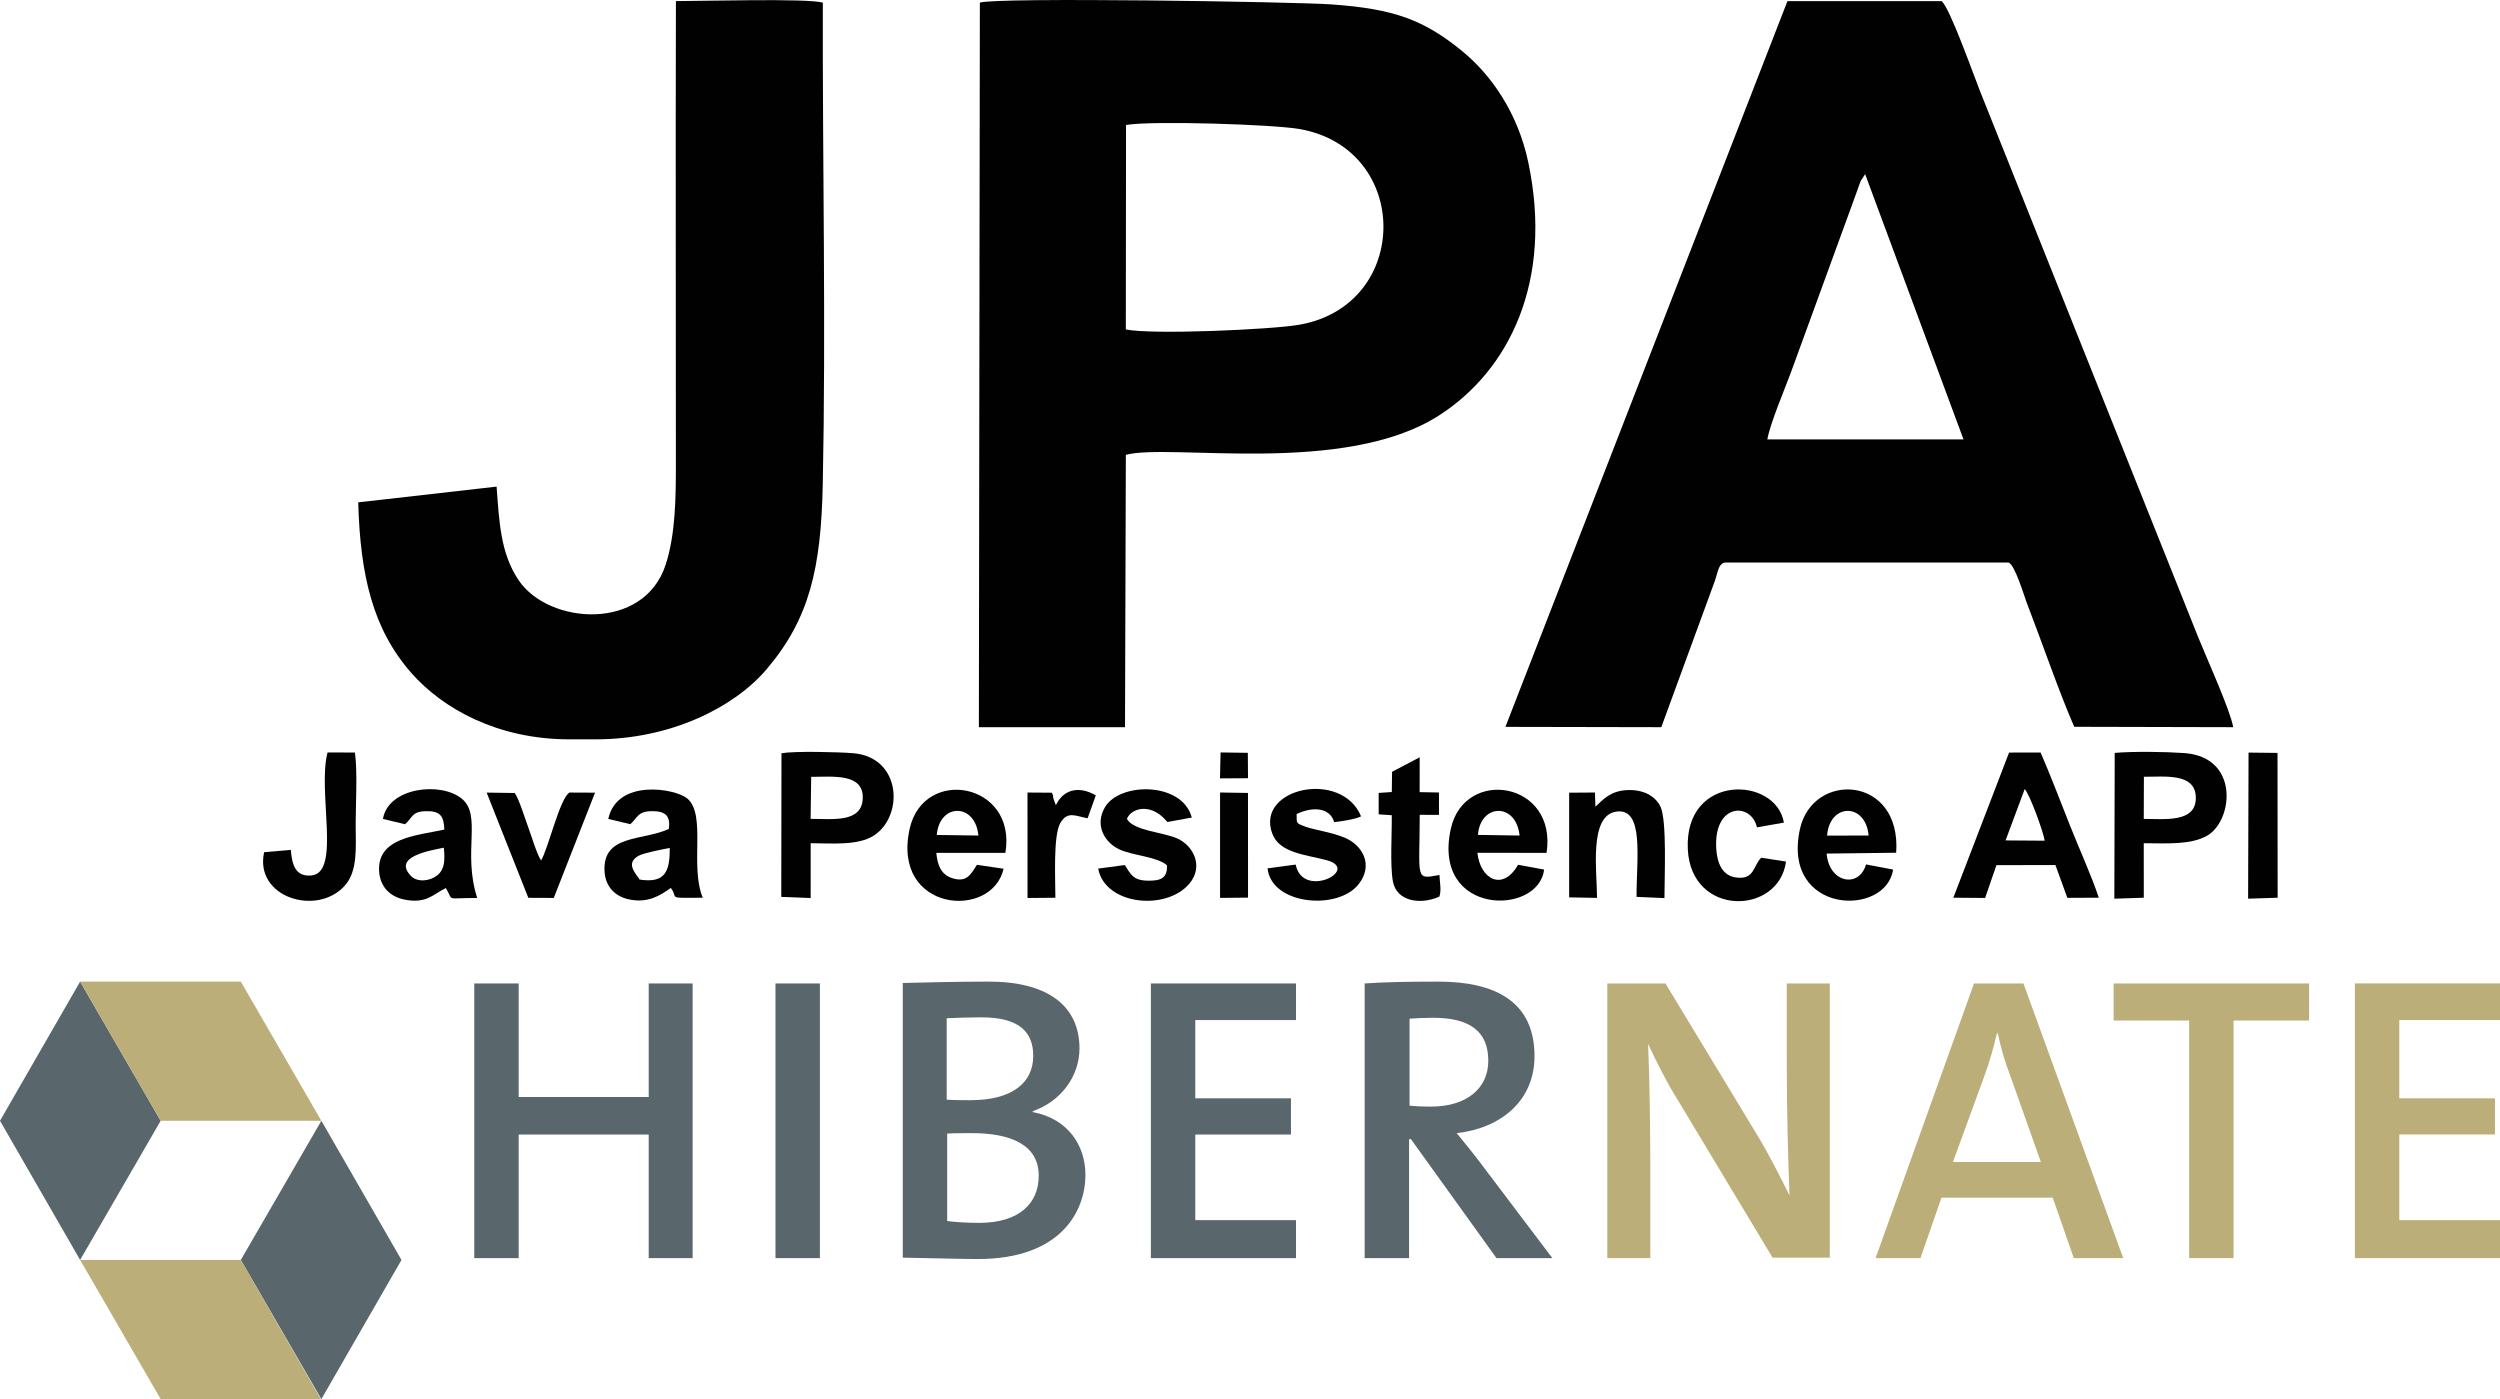<?xml version="1.0" encoding="UTF-8"?>
<!DOCTYPE svg PUBLIC "-//W3C//DTD SVG 1.1//EN" "http://www.w3.org/Graphics/SVG/1.1/DTD/svg11.dtd">
<!-- Creator: CorelDRAW 2021 (64 Bit) -->
<svg xmlns="http://www.w3.org/2000/svg" xml:space="preserve" width="241.572mm" height="135.195mm" version="1.1" style="shape-rendering:geometricPrecision; text-rendering:geometricPrecision; image-rendering:optimizeQuality; fill-rule:evenodd; clip-rule:evenodd"
viewBox="0 0 1540.16 861.94"
 xmlns:xlink="http://www.w3.org/1999/xlink"
 xmlns:xodm="http://www.corel.com/coreldraw/odm/2003">
 <defs>
  <style type="text/css">
   <![CDATA[
    .fil0 {fill:#010101}
    .fil1 {fill:#59666C;fill-rule:nonzero}
    .fil2 {fill:#BCAE79;fill-rule:nonzero}
   ]]>
  </style>
 </defs>
 <g id="Camada_x0020_1">
  <g id="_2179696131888">
   <g>
    <path class="fil0" d="M1088.81 270.72c1.44,-9.12 10.72,-31.1 14.53,-41.35l37.38 -102.46c1.36,-3.65 2.45,-6.65 3.65,-10.07 0.65,-1.83 1.3,-3.88 2.02,-5.48l2.66 -4.07 60.59 163.4 -120.84 0.03zm-161.36 177.08l96.02 0.19 32.81 -89.61c2.22,-6.19 2.32,-10.87 6.26,-11.83l174.81 -0.01c3.9,1.13 9.73,20.83 11.13,24.45 8.73,22.59 20.73,57.2 29.4,76.76l97.92 0.24c-1.69,-10.25 -16.78,-43.5 -21.55,-55.39l-134.39 -336.36c-3.54,-8.81 -18.72,-51.79 -23.72,-55.56l-94.95 0 -173.75 447.11z"/>
    <path class="fil0" d="M693.7 76.99c15.88,-2.75 90.78,-0.37 107.08,2.53 68.74,12.22 68.67,108.32 -0.18,120.51 -17.22,3.05 -90.94,6.27 -107.02,2.93l0.13 -125.97zm-90.65 370.99l90.03 0.01 0.51 -167.79c27.28,-7.27 134.5,13.19 192.87,-24.22 43.31,-27.76 70.54,-82.72 55.03,-156.14 -6.55,-30.99 -23.44,-54.21 -40.46,-68.16 -23.71,-19.44 -42.12,-26.24 -80.74,-28.97 -22.9,-1.62 -206.98,-4.55 -216.63,-1.08l-0.61 446.35z"/>
    <path class="fil0" d="M305.93 299.78l-85.24 9.7c1.24,44.98 9,78.14 32.72,105.1 19.56,22.23 53.37,40.9 97.42,40.9l16.15 0c46.03,0 85.18,-19.57 105.24,-43.13 26.47,-31.09 33.59,-62.22 34.65,-113.87 2.02,-98.24 -0.22,-198.37 0.04,-296.86 -9.53,-2.78 -75.16,-0.94 -90.51,-0.94 -0.24,94.67 -0.02,189.38 -0.02,284.06 0,20.92 -0.08,43.92 -6.26,63.04 -13.39,41.5 -72.34,37.07 -90.7,9.54 -11.03,-16.54 -11.83,-35.28 -13.49,-57.54z"/>
    <path class="fil0" d="M1247.34 486.1c3.14,3.37 11.31,25.76 12.33,31.82l-24.11 -0.18 11.79 -31.64zm-43.96 66.94l19.58 0.16 6.97 -20.21 36.34 -0.08 7.35 20.22 19.36 -0.09c-4.07,-12.55 -11.88,-29.71 -17.59,-44.11 -6.03,-15.2 -11.97,-30.82 -18.23,-45.32l-19.44 0.02 -34.34 89.42z"/>
    <path class="fil0" d="M1320.69 504.49l0.09 -25.96c12.7,0.06 31.35,-2.44 31.97,12.22 0.7,16.31 -18.88,13.73 -32.07,13.74zm-18.12 49.16l18.15 -0.61 -0.03 -33.57c13.56,0.01 29,1.26 39.25,-4.77 15.81,-9.31 19.88,-48.39 -14.37,-50.78 -11.61,-0.81 -31.32,-1.09 -42.77,-0.09l-0.23 89.81z"/>
    <path class="fil0" d="M499.74 478.58c13.23,0 32.41,-2.41 31.77,13.33 -0.61,15.09 -18.48,12.56 -32.12,12.56l0.35 -25.9zm-18.43 73.96l18.11 0.72 0.01 -33.79c12.46,0 29.05,1.69 38.93,-4.73 18.63,-12.11 16.99,-48.26 -12.73,-50.72 -9.11,-0.75 -35.93,-1.39 -44.19,0.02l-0.13 88.5z"/>
    <path class="fil0" d="M273.43 522.23c0.7,7.32 0.7,13.18 -3.99,16.99 -4.27,3.47 -12.12,4.69 -16.24,0.44 -11.83,-12.21 12.72,-15.78 20.22,-17.43zm-37.52 -17.74l13.6 3.3c4.67,-3.9 3.95,-7.83 12.7,-8.05 8.98,-0.22 11.21,2.83 11.53,11.33 -16.96,3.73 -41.56,4.91 -40.17,25.81 0.62,9.32 6.57,15.4 15.22,17.24 14.1,3 18.3,-3.48 25.9,-7.03 5.1,8.5 -0.99,6.03 19.3,6.12 -9.1,-28.14 3.02,-50.8 -9.41,-61.1 -12.99,-10.77 -45.38,-7.04 -48.66,12.38z"/>
    <path class="fil0" d="M394.07 541.87c-3.19,-4.62 -8.53,-10.28 -0.61,-14.69 2.95,-1.64 14.86,-4.02 19.17,-4.81 0.03,14.44 -2.72,21.92 -18.57,19.5zm-19.33 -37.38l13.55 3.27c4.14,-3.45 4.3,-7.75 12.55,-8.02 8.47,-0.27 12.53,2.33 11.15,10.99 -16.45,7.43 -40.84,3.21 -39.55,26.07 0.54,9.59 6.59,15.46 14.97,17.26 11.87,2.55 19.38,-2.47 25.85,-7.04 5.11,6.57 -3.47,6.23 19.68,6.04 -8.08,-19.57 2.34,-51.17 -9.56,-61.17 -7.29,-6.12 -43.22,-12.39 -48.64,12.59z"/>
    <path class="fil0" d="M910.52 514.35c1.39,-19.3 23.46,-20.26 25.64,0.39l-25.64 -0.39zm40.73 21.35l-16.01 -2.96c-9.56,16.76 -23.43,8.72 -25.06,-7.35l42.61 0.01c6.71,-44.04 -50.56,-52.94 -58.98,-14.89 -11.93,53.91 54.14,53.88 57.44,25.19z"/>
    <path class="fil0" d="M577.11 514.39c1.61,-19.72 23.74,-19.95 25.65,0.35l-25.65 -0.35zm41.17 20.8l-16.42 -2.41c-3.67,5.62 -6.13,11.18 -15.26,8.21 -6.88,-2.23 -9.05,-7.97 -9.77,-15.57l42.56 -0.02c7.23,-43.27 -50.35,-53.51 -58.97,-14.85 -11.41,51.17 50.66,56.42 57.86,24.63z"/>
    <path class="fil0" d="M1151.2 514.73l-25.59 0.06c1.44,-20.02 23.66,-20.59 25.59,-0.06zm15.05 20.97l-16.67 -3.16c-4.11,14.74 -22.75,11.64 -24.26,-6.68l42.84 -0.52c3.39,-47.76 -51.48,-50.49 -59.29,-14.55 -11.44,52.66 53.1,54.42 57.38,24.91z"/>
    <path class="fil0" d="M798.22 532.64l-17.33 2.32c2.38,22.5 43.14,26.12 56.03,9.86 9.57,-12.08 2.27,-24.18 -8.31,-28.67 -8.63,-3.66 -19.12,-4.78 -25.23,-7.17 -4.92,-1.92 -4.56,-1.73 -4.56,-7.46 8.65,-4.27 20.14,-4.87 23.16,4.98 5.23,-0.64 12.88,-1.79 16.52,-3.57 -11.93,-29 -65.14,-17.54 -54.71,10.59 4.47,12.07 20.67,12.96 33.53,16.42 21.23,5.72 -14.76,24.42 -19.1,2.69z"/>
    <path class="fil0" d="M982.88 496.99l-0.29 -8.75 -15.89 0.11 0 64.49 17.18 0.31c0,-15.9 -5.13,-50.55 11.71,-53.13 17.64,-2.7 12.52,29.17 12.64,52.51l17.18 0.75c-0.04,-11.89 1.68,-48.21 -2.55,-56.56 -3.34,-6.58 -10.68,-10.37 -20.25,-9.98 -10.56,0.44 -14.95,5.82 -19.73,10.24z"/>
    <path class="fil0" d="M718.92 533.05c0.35,7.97 -3.82,9.72 -12.25,9.49 -8.77,-0.24 -10.17,-4.15 -13.71,-9.62l-16.4 2.18c4.01,22.34 41.79,26.42 56.23,9.21 8.77,-10.46 2.57,-22.98 -7.12,-27.59 -8.47,-4.03 -27.27,-4.75 -31.43,-12.23 2.43,-6.37 14.26,-10.38 24.26,1.14 0.15,0.18 0.44,0.53 0.67,0.78l15.06 -2.75c-5.91,-22.17 -44.41,-21.88 -53.49,-6.39 -6.7,11.43 0.16,21.85 8.56,25.88 8.37,4.02 23.35,4.47 29.61,9.91z"/>
    <path class="fil0" d="M179.18 523.59l-16.47 1.41c-6.09,27.86 32.44,39.69 49.59,20.74 8.32,-9.19 6.81,-23.78 6.81,-37.51 -0,-12.37 1.22,-33.28 -0.47,-44.63l-16.85 -0.03c-6.32,24.08 8.3,73.71 -9.73,75.74 -10.24,1.15 -12.22,-6.99 -12.88,-15.73z"/>
    <path class="fil0" d="M1100.3 530.77l-15.28 -2.36c-5.11,5.01 -4.03,13.99 -15.95,12.1 -7.85,-1.25 -11.1,-8.41 -11.72,-17.24 -2,-28.62 21.51,-29.29 25.04,-13.57l16.6 -2.92c-4.81,-28.68 -61.49,-30.59 -59.19,16.5 2.05,41.78 56.06,40.64 60.5,7.5z"/>
    <path class="fil0" d="M325.48 553.11l15.68 0.07 25.42 -64.85 -15.74 -0.07c-5.88,3.29 -12.96,34.26 -17.48,41.81 -2.46,-3.23 -6.24,-16.01 -8.18,-21.15 -2.03,-5.37 -5.32,-16.46 -8.05,-20.38l-17.32 -0.25 25.68 64.84z"/>
    <path class="fil0" d="M857.6 475.47l-0.16 12.47 -8.09 0.54 -0 13.2 8.07 0.54c0.16,11.37 -1.15,30.43 0.68,40.7 2.22,12.46 17.01,14.67 28.64,9.45 1.34,-3.86 0.29,-8.04 0.06,-13.34 -15.31,2.82 -12.23,3.01 -12.15,-37.06l11.87 0.05 -0.03 -13.79 -11.9 -0.23 0.03 -21.48 -17.02 8.96z"/>
    <polygon class="fil0" points="1384.98,553.64 1403.17,553.06 1403.1,463.84 1385.25,463.64 "/>
    <path class="fil0" d="M650.51 496.05c-0.21,-0.3 -0.36,-1.18 -0.42,-1l-1.08 -2.99c-0.8,-2.56 0.56,-0.63 -1,-3.7l-15 -0.11 0.01 64.97 17.17 -0.15c0.01,-10.84 -1.44,-38.14 2.97,-45.9 4.49,-7.88 9.54,-4.34 16.89,-3.06l5.04 -14.12c-10.99,-6.36 -20.33,-3.15 -24.58,6.07z"/>
    <polygon class="fil0" points="751.64,553.16 768.87,552.99 768.84,488.5 751.64,488.23 "/>
    <polygon class="fil0" points="751.59,479.52 768.86,479.43 768.74,463.79 751.95,463.55 "/>
   </g>
   <g>
    <polygon class="fil1" points="98.99,690.47 49.36,776.21 -0,690.47 49.36,604.73 "/>
    <polygon class="fil2" points="148.35,604.73 49.36,604.73 98.99,690.47 197.98,690.47 "/>
    <polygon class="fil1" points="148.35,776.21 197.98,690.47 247.34,776.21 197.98,861.94 "/>
    <polygon class="fil2" points="98.99,861.94 197.7,861.94 148.35,776.21 49.36,776.21 "/>
    <path class="fil1" d="M426.71 775.08l0 -169.22 -27.07 0 0 69.94 -80.1 0 0 -69.94 -27.36 0 0 169.22 27.36 0 0 -76.15 80.1 0 0 76.15 27.07 0zm78.4 0l0 -169.22 -27.36 0 0 169.22 27.36 0zm163.58 -51.33c0,-17.49 -10.15,-34.41 -32.43,-38.64l0 -0.56c17.2,-5.92 28.77,-21.43 28.77,-38.64 0,-25.95 -19.18,-41.18 -55.84,-41.18 -20.59,0 -39.77,0.56 -53.02,0.85l0 169.22c18.9,0.28 35.82,0.85 46.25,0.85 51.61,0 66.28,-29.9 66.28,-51.89zm-32.15 -73.33c0,16.92 -13.26,27.36 -38.64,27.36 -5.64,0 -10.15,0 -14.67,-0.28l0 -50.2c6.49,-0.28 13.82,-0.56 21.43,-0.56 24.25,0 31.87,9.87 31.87,23.69l0 -0zm3.38 73.89c0,16.92 -11.85,29.05 -36.66,29.05 -8.74,0 -15.51,-0.56 -19.74,-1.13l0 -53.87c3.67,-0.28 12.41,-0.28 15.23,-0.28 23.69,0 41.18,7.05 41.18,26.23zm158.5 50.77l0 -23.41 -62.05 0 0 -52.74 58.94 0 0 -22.28 -58.94 0 0 -48.23 62.05 0 0 -22.56 -89.4 0 0 169.22 89.4 0zm157.94 0l-44.56 -58.94c-4.23,-5.64 -9.59,-12.13 -14.38,-18.05 27.64,-3.1 47.94,-20.31 47.94,-47.38 0,-33.56 -23.97,-45.97 -59.23,-45.97 -19.18,0 -33,0.28 -45.41,1.13l0 169.22 27.36 0 0 -73.33 1.13 0 52.74 73.33 34.41 0zm-39.48 -121.55c0,16.92 -13.25,28.2 -35.25,28.2 -5.92,0 -10.72,-0.28 -13.25,-0.56l0 -53.59c3.95,-0.28 9.02,-0.56 14.38,-0.56 22.56,0 34.13,8.18 34.13,26.51l0 -0z"/>
    <path class="fil2" d="M1127.27 775.08l0 -169.22 -26.51 0 0 50.2c0,24.82 0.85,61.2 1.69,80.38 -6.2,-12.41 -12.97,-25.95 -20.59,-38.36l-55.84 -92.22 -35.82 0 0 169.22 26.51 0 0 -56.97c0,-23.97 -0.56,-58.38 -1.41,-75.02 5.36,11.28 11.28,23.41 18.9,35.54l57.82 96.17 35.25 0 0 0.28 0 0zm180.78 0l-61.48 -169.22 -30.46 0 -60.64 169.22 27.64 0 12.97 -37.23 68.53 0 12.97 37.23 30.46 0zm-50.76 -59.23l-54.15 0 19.18 -52.46c3.38,-9.03 5.92,-18.33 7.9,-26.79l0.56 0c1.97,9.31 4.23,17.2 7.61,25.95l18.9 53.3 0 0zm165.27 -87.15l0 -22.84 -120.43 0 0 22.84 46.53 0 0 146.37 27.36 0 0 -146.37 46.53 0zm117.61 146.37l0 -23.41 -62.05 0 0 -52.74 58.94 0 0 -22.28 -58.94 0 0 -48.23 62.05 0 0 -22.56 -89.4 0 0 169.22 89.4 0z"/>
   </g>
  </g>
 </g>
</svg>
